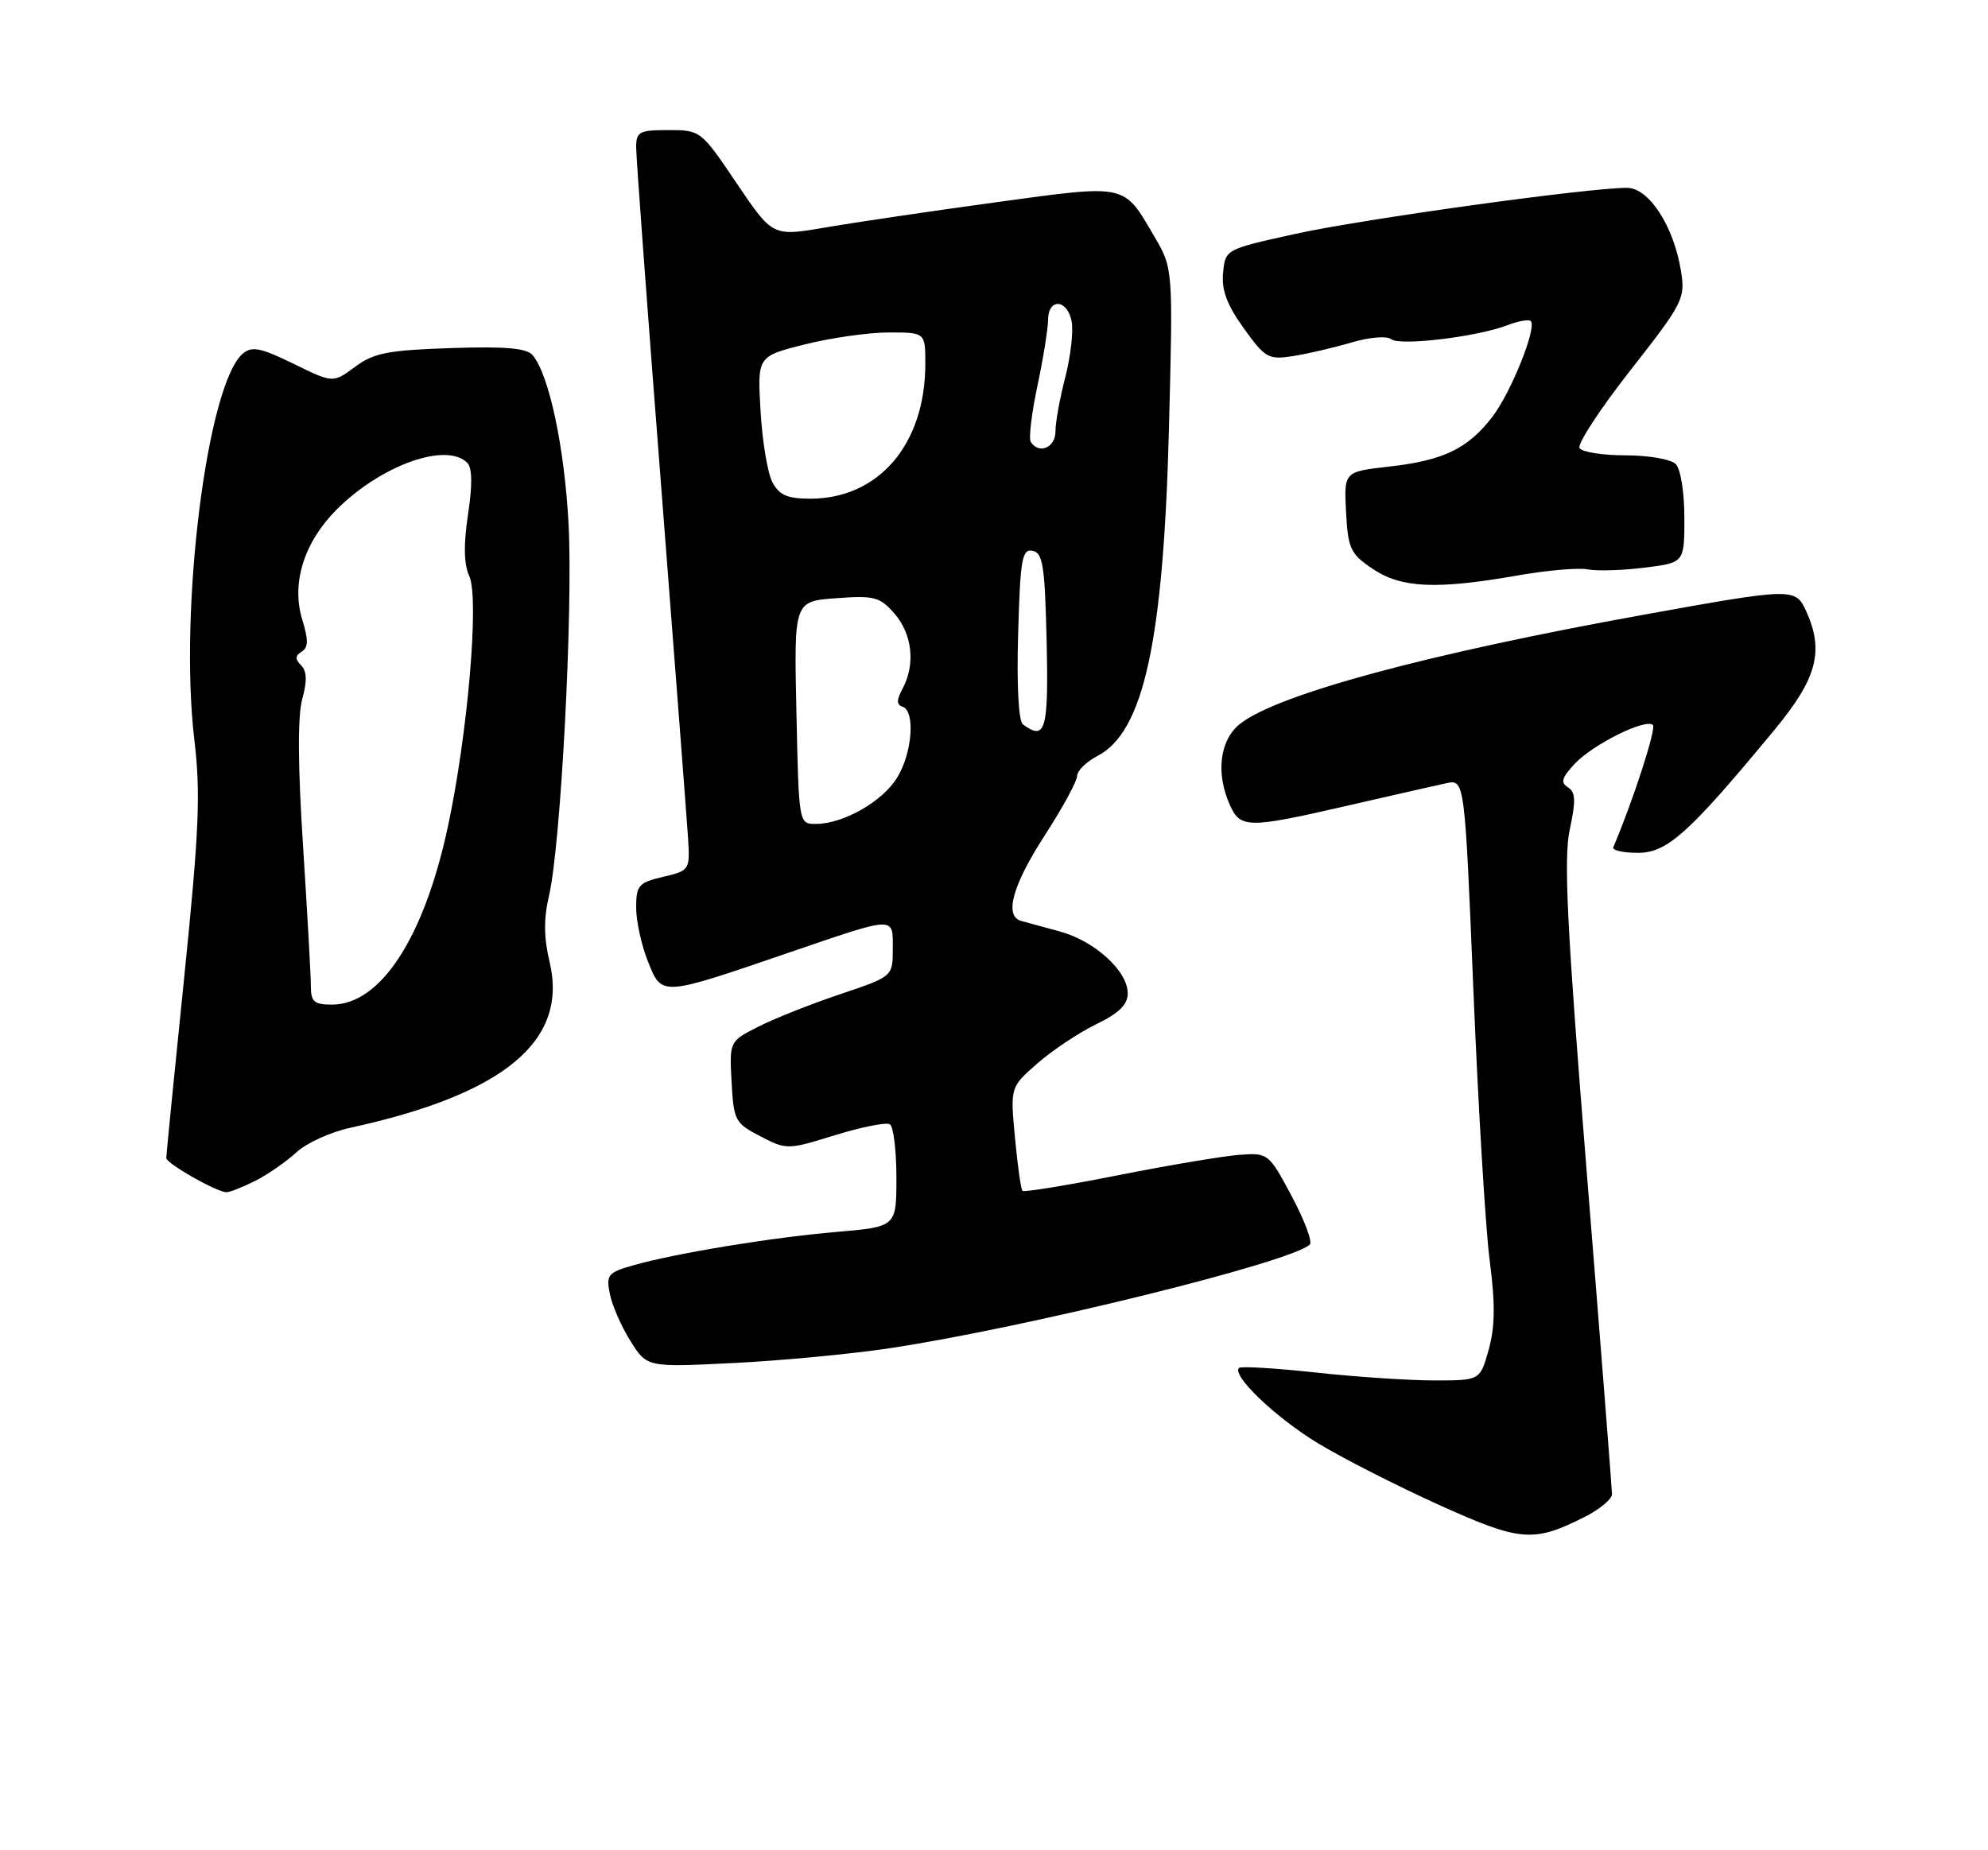 <?xml version="1.0" encoding="UTF-8" standalone="no"?>
<!DOCTYPE svg PUBLIC "-//W3C//DTD SVG 1.1//EN" "http://www.w3.org/Graphics/SVG/1.1/DTD/svg11.dtd" >
<svg xmlns="http://www.w3.org/2000/svg" xmlns:xlink="http://www.w3.org/1999/xlink" version="1.1" viewBox="0 0 275 256">
 <g >
 <path fill="currentColor"
d=" M 219.25 209.86 C 221.31 208.81 223.00 207.41 222.99 206.73 C 222.98 206.05 221.43 186.21 219.53 162.63 C 216.75 128.17 216.28 118.77 217.15 114.75 C 218.00 110.77 217.95 109.59 216.89 108.93 C 215.84 108.28 216.04 107.59 217.83 105.68 C 220.39 102.96 227.68 99.35 228.65 100.32 C 229.14 100.81 225.85 110.94 223.17 117.22 C 222.98 117.65 224.52 118.00 226.57 118.00 C 230.64 118.00 233.64 115.29 245.54 100.89 C 251.36 93.84 252.35 90.06 249.84 84.55 C 248.37 81.32 248.00 81.33 227.51 85.03 C 197.52 90.44 176.74 96.06 171.55 100.14 C 168.71 102.37 168.14 107.01 170.16 111.45 C 171.61 114.63 172.69 114.63 186.50 111.45 C 192.55 110.06 198.65 108.67 200.05 108.37 C 202.61 107.83 202.61 107.83 203.82 137.16 C 204.49 153.30 205.50 170.10 206.08 174.50 C 206.85 180.43 206.81 183.60 205.93 186.75 C 204.74 191.00 204.74 191.00 198.41 191.00 C 194.93 191.00 187.53 190.51 181.97 189.90 C 176.41 189.30 171.65 189.01 171.39 189.27 C 170.36 190.31 176.45 196.13 182.29 199.68 C 185.69 201.74 193.20 205.57 198.99 208.19 C 210.35 213.33 212.11 213.47 219.25 209.86 Z  M 123.03 186.55 C 141.95 183.70 178.77 174.61 181.19 172.19 C 181.57 171.81 180.44 168.80 178.68 165.50 C 175.52 159.58 175.42 159.50 171.49 159.78 C 169.29 159.94 161.72 161.21 154.66 162.61 C 147.60 164.01 141.65 164.98 141.44 164.77 C 141.22 164.56 140.76 161.24 140.40 157.40 C 139.75 150.42 139.75 150.42 143.49 147.15 C 145.54 145.34 149.20 142.91 151.61 141.73 C 154.79 140.19 156.00 139.00 156.00 137.44 C 156.00 134.35 151.43 130.19 146.61 128.88 C 144.35 128.27 141.94 127.61 141.25 127.42 C 138.88 126.74 140.06 122.48 144.52 115.59 C 146.98 111.78 149.00 108.08 149.00 107.36 C 149.00 106.64 150.27 105.40 151.82 104.59 C 158.20 101.29 160.94 88.73 161.70 59.32 C 162.27 37.14 162.27 37.14 159.69 32.74 C 155.36 25.35 156.04 25.49 137.76 27.99 C 128.82 29.21 118.21 30.78 114.19 31.47 C 106.88 32.73 106.88 32.73 101.91 25.37 C 96.97 18.05 96.91 18.00 92.47 18.00 C 88.41 18.00 88.00 18.22 88.00 20.42 C 88.00 21.74 89.55 42.78 91.45 67.17 C 93.34 91.55 95.02 113.51 95.18 115.97 C 95.45 120.37 95.41 120.45 91.73 121.32 C 88.33 122.12 88.00 122.50 88.00 125.58 C 88.00 127.44 88.73 130.79 89.63 133.03 C 91.57 137.88 91.33 137.90 109.00 131.85 C 124.07 126.70 123.50 126.72 123.50 131.30 C 123.50 135.11 123.50 135.11 116.16 137.58 C 112.12 138.94 107.04 140.96 104.86 142.07 C 100.90 144.09 100.90 144.09 101.20 149.70 C 101.49 155.04 101.68 155.41 105.18 157.22 C 108.82 159.10 108.94 159.10 115.53 157.06 C 119.20 155.93 122.60 155.25 123.10 155.56 C 123.59 155.87 124.00 159.18 124.00 162.93 C 124.00 169.74 124.00 169.74 115.75 170.45 C 106.67 171.23 93.64 173.37 87.64 175.06 C 84.08 176.07 83.83 176.38 84.36 179.04 C 84.68 180.63 85.96 183.56 87.22 185.56 C 89.50 189.19 89.50 189.19 101.50 188.59 C 108.10 188.26 117.79 187.34 123.03 186.55 Z  M 35.30 163.39 C 37.06 162.50 39.62 160.72 41.00 159.44 C 42.38 158.16 45.75 156.62 48.50 156.03 C 69.78 151.39 78.64 144.00 76.02 133.07 C 75.22 129.76 75.20 127.11 75.94 123.95 C 77.58 116.92 79.28 84.59 78.65 72.50 C 78.09 61.91 75.98 51.95 73.70 49.16 C 72.89 48.17 70.03 47.91 62.39 48.16 C 53.66 48.45 51.71 48.83 49.11 50.76 C 46.07 53.01 46.07 53.01 40.60 50.33 C 36.12 48.13 34.86 47.87 33.62 48.90 C 28.67 53.01 24.74 84.23 26.88 102.33 C 27.77 109.80 27.55 114.89 25.47 135.33 C 24.11 148.62 23.00 159.83 23.00 160.23 C 23.00 160.97 29.86 164.88 31.30 164.96 C 31.74 164.98 33.54 164.27 35.30 163.39 Z  M 209.89 79.63 C 213.95 78.91 218.33 78.53 219.63 78.78 C 220.93 79.03 224.47 78.92 227.50 78.54 C 233.00 77.86 233.00 77.86 233.00 71.63 C 233.00 68.12 232.48 64.88 231.80 64.20 C 231.14 63.54 228.02 63.00 224.86 63.00 C 221.70 63.00 218.84 62.55 218.50 62.00 C 218.16 61.45 221.32 56.61 225.52 51.25 C 232.80 41.97 233.14 41.31 232.54 37.56 C 231.55 31.32 228.11 26.00 225.07 25.99 C 219.68 25.98 188.35 30.33 179.14 32.37 C 169.50 34.50 169.50 34.50 169.19 37.75 C 168.96 40.13 169.72 42.18 172.05 45.42 C 175.02 49.55 175.46 49.80 178.86 49.27 C 180.86 48.96 184.50 48.11 186.94 47.39 C 189.44 46.65 191.85 46.45 192.44 46.93 C 193.64 47.89 204.25 46.62 208.48 45.01 C 210.02 44.42 211.49 44.16 211.75 44.42 C 212.63 45.30 209.05 54.25 206.46 57.64 C 203.08 62.07 199.69 63.71 192.14 64.56 C 185.91 65.27 185.91 65.27 186.20 70.85 C 186.47 75.94 186.80 76.63 189.90 78.72 C 193.85 81.37 198.68 81.59 209.89 79.63 Z  M 110.17 98.60 C 109.83 83.19 109.83 83.19 115.67 82.77 C 120.96 82.38 121.71 82.58 123.75 84.92 C 126.20 87.74 126.65 91.92 124.86 95.27 C 124.00 96.87 124.00 97.50 124.86 97.79 C 126.63 98.38 126.20 104.17 124.11 107.58 C 122.09 110.90 116.65 114.00 112.85 114.00 C 110.50 114.00 110.50 114.00 110.17 98.60 Z  M 141.50 100.23 C 140.90 99.79 140.63 94.81 140.84 87.69 C 141.13 77.33 141.38 75.93 142.84 76.21 C 144.26 76.48 144.54 78.29 144.78 88.76 C 145.06 101.04 144.63 102.54 141.50 100.23 Z  M 106.86 66.75 C 106.19 65.51 105.45 61.08 105.21 56.90 C 104.76 49.30 104.76 49.30 111.34 47.65 C 114.95 46.74 120.18 46.00 122.96 46.00 C 128.00 46.00 128.00 46.00 128.00 50.35 C 128.00 61.45 121.56 69.00 112.08 69.00 C 108.95 69.00 107.81 68.51 106.86 66.75 Z  M 142.58 61.13 C 142.29 60.66 142.70 57.17 143.51 53.38 C 144.31 49.60 144.97 45.49 144.98 44.25 C 145.01 41.19 147.65 41.38 148.24 44.48 C 148.50 45.85 148.10 49.32 147.36 52.20 C 146.61 55.08 146.00 58.46 146.00 59.72 C 146.00 61.95 143.68 62.91 142.58 61.13 Z  M 43.00 136.40 C 43.00 134.97 42.51 126.26 41.92 117.03 C 41.20 105.96 41.16 99.07 41.81 96.73 C 42.50 94.23 42.45 92.85 41.65 92.05 C 40.80 91.20 40.82 90.73 41.73 90.17 C 42.66 89.59 42.68 88.56 41.81 85.72 C 40.27 80.71 42.05 75.02 46.57 70.50 C 52.71 64.36 61.73 61.13 64.63 64.03 C 65.33 64.73 65.36 67.09 64.74 71.18 C 64.11 75.38 64.16 78.06 64.92 79.72 C 66.32 82.79 64.69 101.72 61.93 114.50 C 58.62 129.83 52.63 139.00 45.92 139.00 C 43.44 139.00 43.00 138.61 43.00 136.40 Z "/>
</g>
</svg>